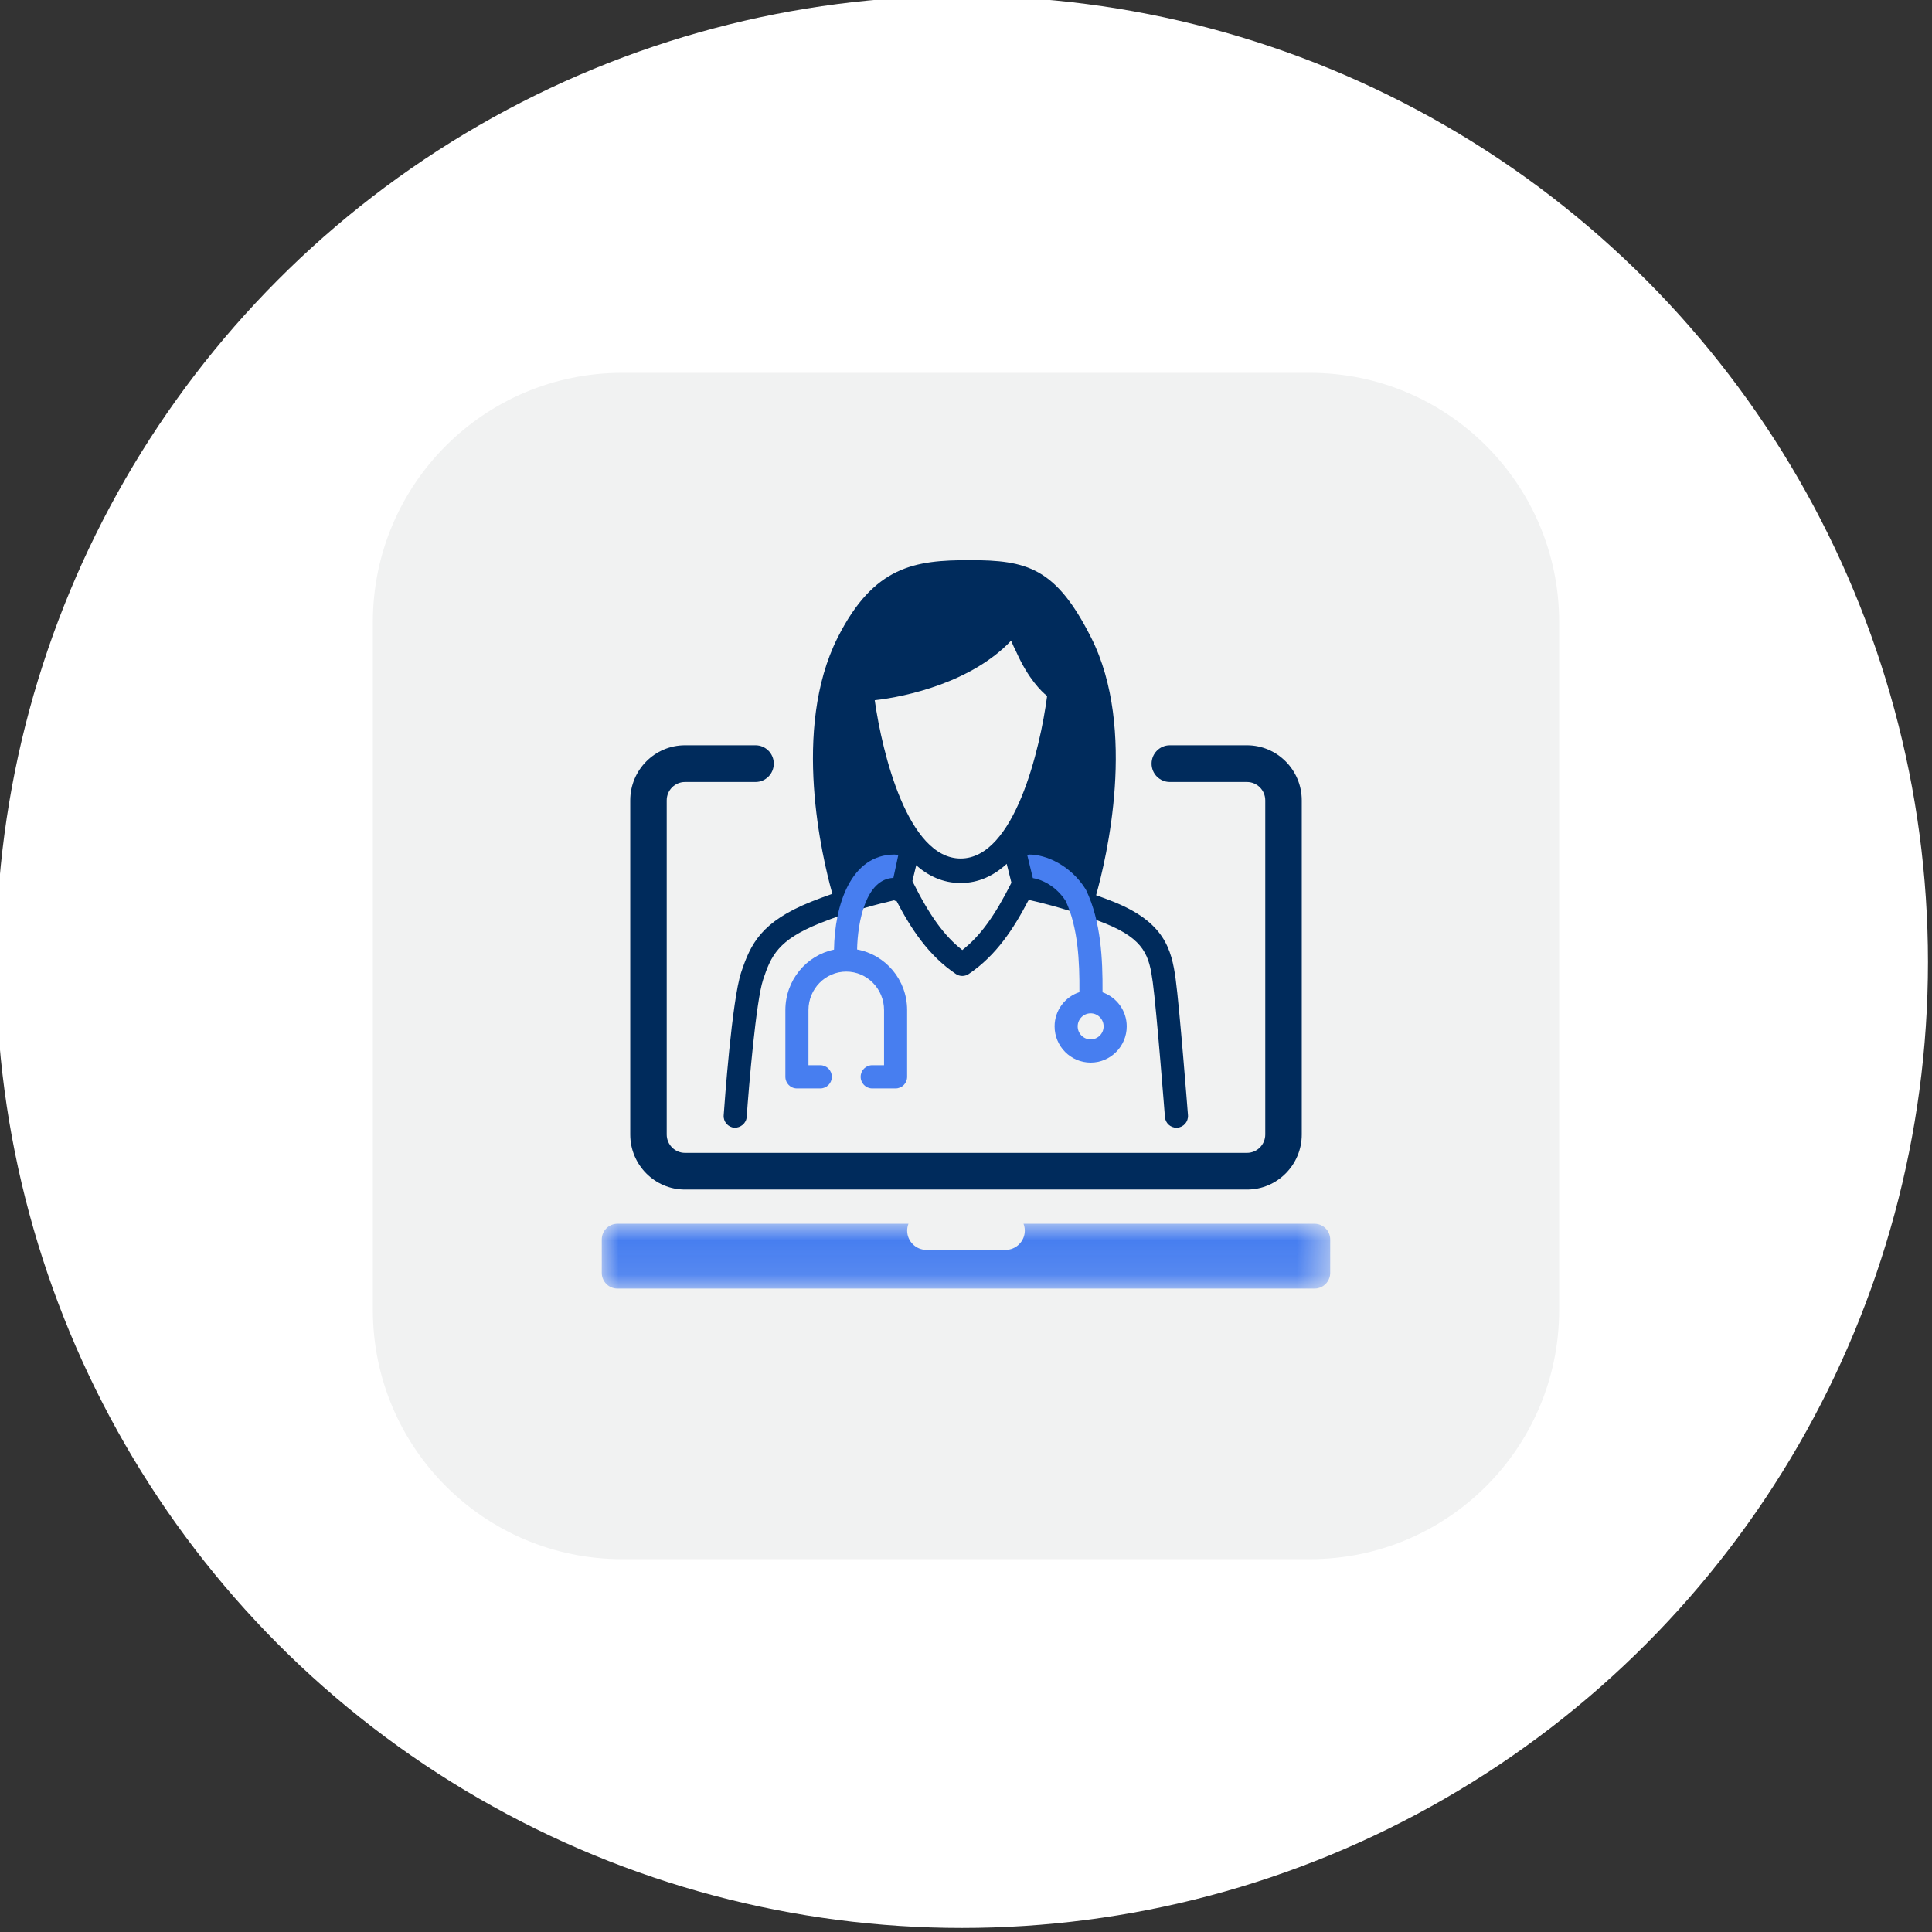 <?xml version="1.0" encoding="UTF-8"?>
<svg width="57px" height="57px" viewBox="0 0 57 57" version="1.1" xmlns="http://www.w3.org/2000/svg" xmlns:xlink="http://www.w3.org/1999/xlink">
    <rect x="0" y="0" width="57" height="57" fill="#333333" stroke="none"/>
    <title>57x57_Amwell Telestroke program_Icon Card Row_  Deliver effective care - White circle</title>
    <defs>
        <polygon id="path-1" points="0 0 21.491 0 21.491 1.912 0 1.912"></polygon>
    </defs>
    <g id="57x57_Amwell-Telestroke-program_Icon-Card-Row_--Deliver-effective-care---White-circle" stroke="none" stroke-width="1" fill="none" fill-rule="evenodd">
        <circle id="Oval" fill="#FFFFFF" cx="28.381" cy="28.381" r="28.5"></circle>
        <g id="80x80_icon_virtualvisits" transform="translate(11, 11)">
            <path d="M7.353,0 C3.291,0 0,3.292 0,7.353 L0,27.647 C0,31.708 3.291,35 7.353,35 L27.647,35 C31.709,35 35,31.708 35,27.647 L35,7.353 C35,3.292 31.709,0 27.647,0 L7.353,0 Z" id="Fill-1" fill="#F1F2F2" fill-rule="nonzero"></path>
            <g id="Group-14" transform="translate(6.754, 5.526)">
                <path d="M19.036,18.57 L2.455,18.57 C1.564,18.57 0.84,17.841 0.84,16.946 L0.84,7.087 C0.84,6.191 1.564,5.462 2.455,5.462 L4.537,5.462 C4.834,5.462 5.075,5.705 5.075,6.004 C5.075,6.303 4.834,6.545 4.537,6.545 L2.455,6.545 C2.158,6.545 1.916,6.788 1.916,7.087 L1.916,16.946 C1.916,17.244 2.158,17.487 2.455,17.487 L19.036,17.487 C19.333,17.487 19.575,17.244 19.575,16.946 L19.575,7.087 C19.575,6.788 19.333,6.545 19.036,6.545 L16.759,6.545 C16.462,6.545 16.221,6.303 16.221,6.004 C16.221,5.705 16.462,5.462 16.759,5.462 L19.036,5.462 C19.927,5.462 20.652,6.191 20.652,7.087 L20.652,16.946 C20.652,17.841 19.927,18.57 19.036,18.57" id="Fill-1" fill="#002B5C" fill-rule="nonzero"></path>
                <g id="Fill-3-Clipped" transform="translate(0, 19.579)">
                    <mask id="mask-2" fill="white">
                        <use xlink:href="#path-1"></use>
                    </mask>
                    <g id="path-1"></g>
                    <path d="M21.031,0 L12.443,0 C12.467,0.062 12.481,0.129 12.481,0.199 L12.481,0.202 C12.481,0.514 12.227,0.77 11.916,0.77 L9.575,0.77 C9.265,0.77 9.01,0.514 9.01,0.202 L9.01,0.199 C9.01,0.129 9.025,0.062 9.048,0 L0.46,0 C0.207,0 -0,0.208 -0,0.462 L-0,1.45 C-0,1.704 0.207,1.912 0.46,1.912 L21.031,1.912 C21.284,1.912 21.491,1.704 21.491,1.45 L21.491,0.462 C21.491,0.208 21.284,0 21.031,0" id="Fill-3" fill="#477EF0" fill-rule="nonzero" mask="url(#mask-2)"></path>
                </g>
                <path d="M8.757,9.991 C8.73,9.991 8.703,9.989 8.676,9.982 C8.487,9.94 8.369,9.76 8.413,9.579 L8.747,8.21 C8.79,8.03 8.98,7.916 9.17,7.959 C9.36,8.002 9.477,8.182 9.433,8.363 L9.1,9.731 C9.062,9.887 8.917,9.991 8.757,9.991" id="Fill-6" fill="#002B5C" fill-rule="nonzero"></path>
                <path d="M10.637,11.503 C10.105,11.089 9.668,10.482 9.17,9.482 C9.164,9.47 9.155,9.462 9.148,9.452 L9.254,8.984 C9.628,9.318 10.068,9.526 10.588,9.526 C11.119,9.526 11.568,9.308 11.947,8.961 L12.086,9.517 C11.595,10.496 11.162,11.094 10.637,11.503 M8.053,4.133 C8.987,4.029 10.918,3.601 12.076,2.376 C12.129,2.5 12.183,2.615 12.237,2.723 C12.584,3.497 12.966,3.87 13.139,4.009 C12.938,5.548 12.181,8.803 10.588,8.803 C9.037,8.803 8.278,5.716 8.053,4.133 M16.931,12.357 C16.809,11.465 16.588,10.678 15.099,10.079 C14.924,10.009 14.753,9.946 14.584,9.886 C14.88,8.832 15.806,4.995 14.437,2.283 C13.393,0.216 12.543,0 10.851,0 C9.248,0 8.031,0.164 6.962,2.28 C5.595,4.989 6.508,8.793 6.803,9.845 C6.599,9.916 6.389,9.993 6.174,10.079 C4.706,10.67 4.394,11.316 4.112,12.164 C3.84,12.985 3.621,16.034 3.597,16.379 C3.583,16.567 3.725,16.731 3.912,16.745 C4.097,16.75 4.263,16.615 4.276,16.426 C4.34,15.513 4.552,13.007 4.759,12.381 C4.995,11.669 5.202,11.209 6.427,10.715 C7.329,10.353 8.188,10.135 8.625,10.036 C8.639,10.041 8.65,10.051 8.665,10.055 C8.676,10.057 8.687,10.057 8.698,10.059 C9.121,10.87 9.638,11.667 10.448,12.21 C10.562,12.287 10.711,12.287 10.826,12.21 C11.641,11.663 12.16,10.859 12.584,10.043 C12.596,10.039 12.609,10.035 12.62,10.029 C13.048,10.125 13.924,10.345 14.846,10.715 C16.027,11.191 16.151,11.684 16.256,12.45 C16.37,13.288 16.613,16.398 16.615,16.429 C16.629,16.609 16.778,16.745 16.955,16.745 C16.963,16.745 16.972,16.745 16.981,16.744 C17.169,16.729 17.309,16.564 17.295,16.376 C17.285,16.247 17.048,13.215 16.931,12.357" id="Fill-8" fill="#002B5C" fill-rule="nonzero"></path>
                <path d="M14.424,14.139 C14.213,14.139 14.041,13.967 14.041,13.755 C14.041,13.543 14.213,13.37 14.424,13.37 C14.635,13.37 14.806,13.543 14.806,13.755 C14.806,13.967 14.635,14.139 14.424,14.139 M14.77,12.748 C14.77,12.742 14.774,12.736 14.774,12.729 C14.78,11.769 14.728,10.664 14.296,9.748 C14.291,9.736 14.285,9.724 14.278,9.713 C13.841,9.008 13.11,8.686 12.616,8.686 C12.593,8.686 12.574,8.695 12.552,8.699 L12.718,9.38 C12.986,9.422 13.41,9.62 13.689,10.059 C14.054,10.848 14.098,11.849 14.092,12.724 C14.092,12.731 14.095,12.736 14.096,12.743 C13.67,12.882 13.36,13.281 13.36,13.755 C13.36,14.344 13.837,14.824 14.424,14.824 C15.01,14.824 15.488,14.344 15.488,13.755 C15.488,13.287 15.186,12.893 14.77,12.748" id="Fill-10" fill="#477EF0" fill-rule="nonzero"></path>
                <path d="M7.533,11.487 C7.549,10.673 7.789,9.409 8.604,9.374 L8.747,8.708 C8.712,8.696 8.676,8.686 8.638,8.686 C7.346,8.686 6.871,10.178 6.852,11.491 C6.034,11.66 5.417,12.395 5.417,13.274 L5.417,15.243 C5.417,15.433 5.569,15.586 5.758,15.586 L6.447,15.586 C6.635,15.586 6.788,15.433 6.788,15.243 C6.788,15.054 6.635,14.901 6.447,14.901 L6.098,14.901 L6.098,13.274 C6.098,12.648 6.598,12.139 7.213,12.139 C7.828,12.139 8.328,12.648 8.328,13.274 L8.328,14.901 L7.979,14.901 C7.791,14.901 7.638,15.054 7.638,15.243 C7.638,15.433 7.791,15.586 7.979,15.586 L8.668,15.586 C8.857,15.586 9.009,15.433 9.009,15.243 L9.009,13.274 C9.009,12.381 8.371,11.64 7.533,11.487" id="Fill-12" fill="#477EF0" fill-rule="nonzero"></path>
            </g>
        </g>
    </g>
</svg>